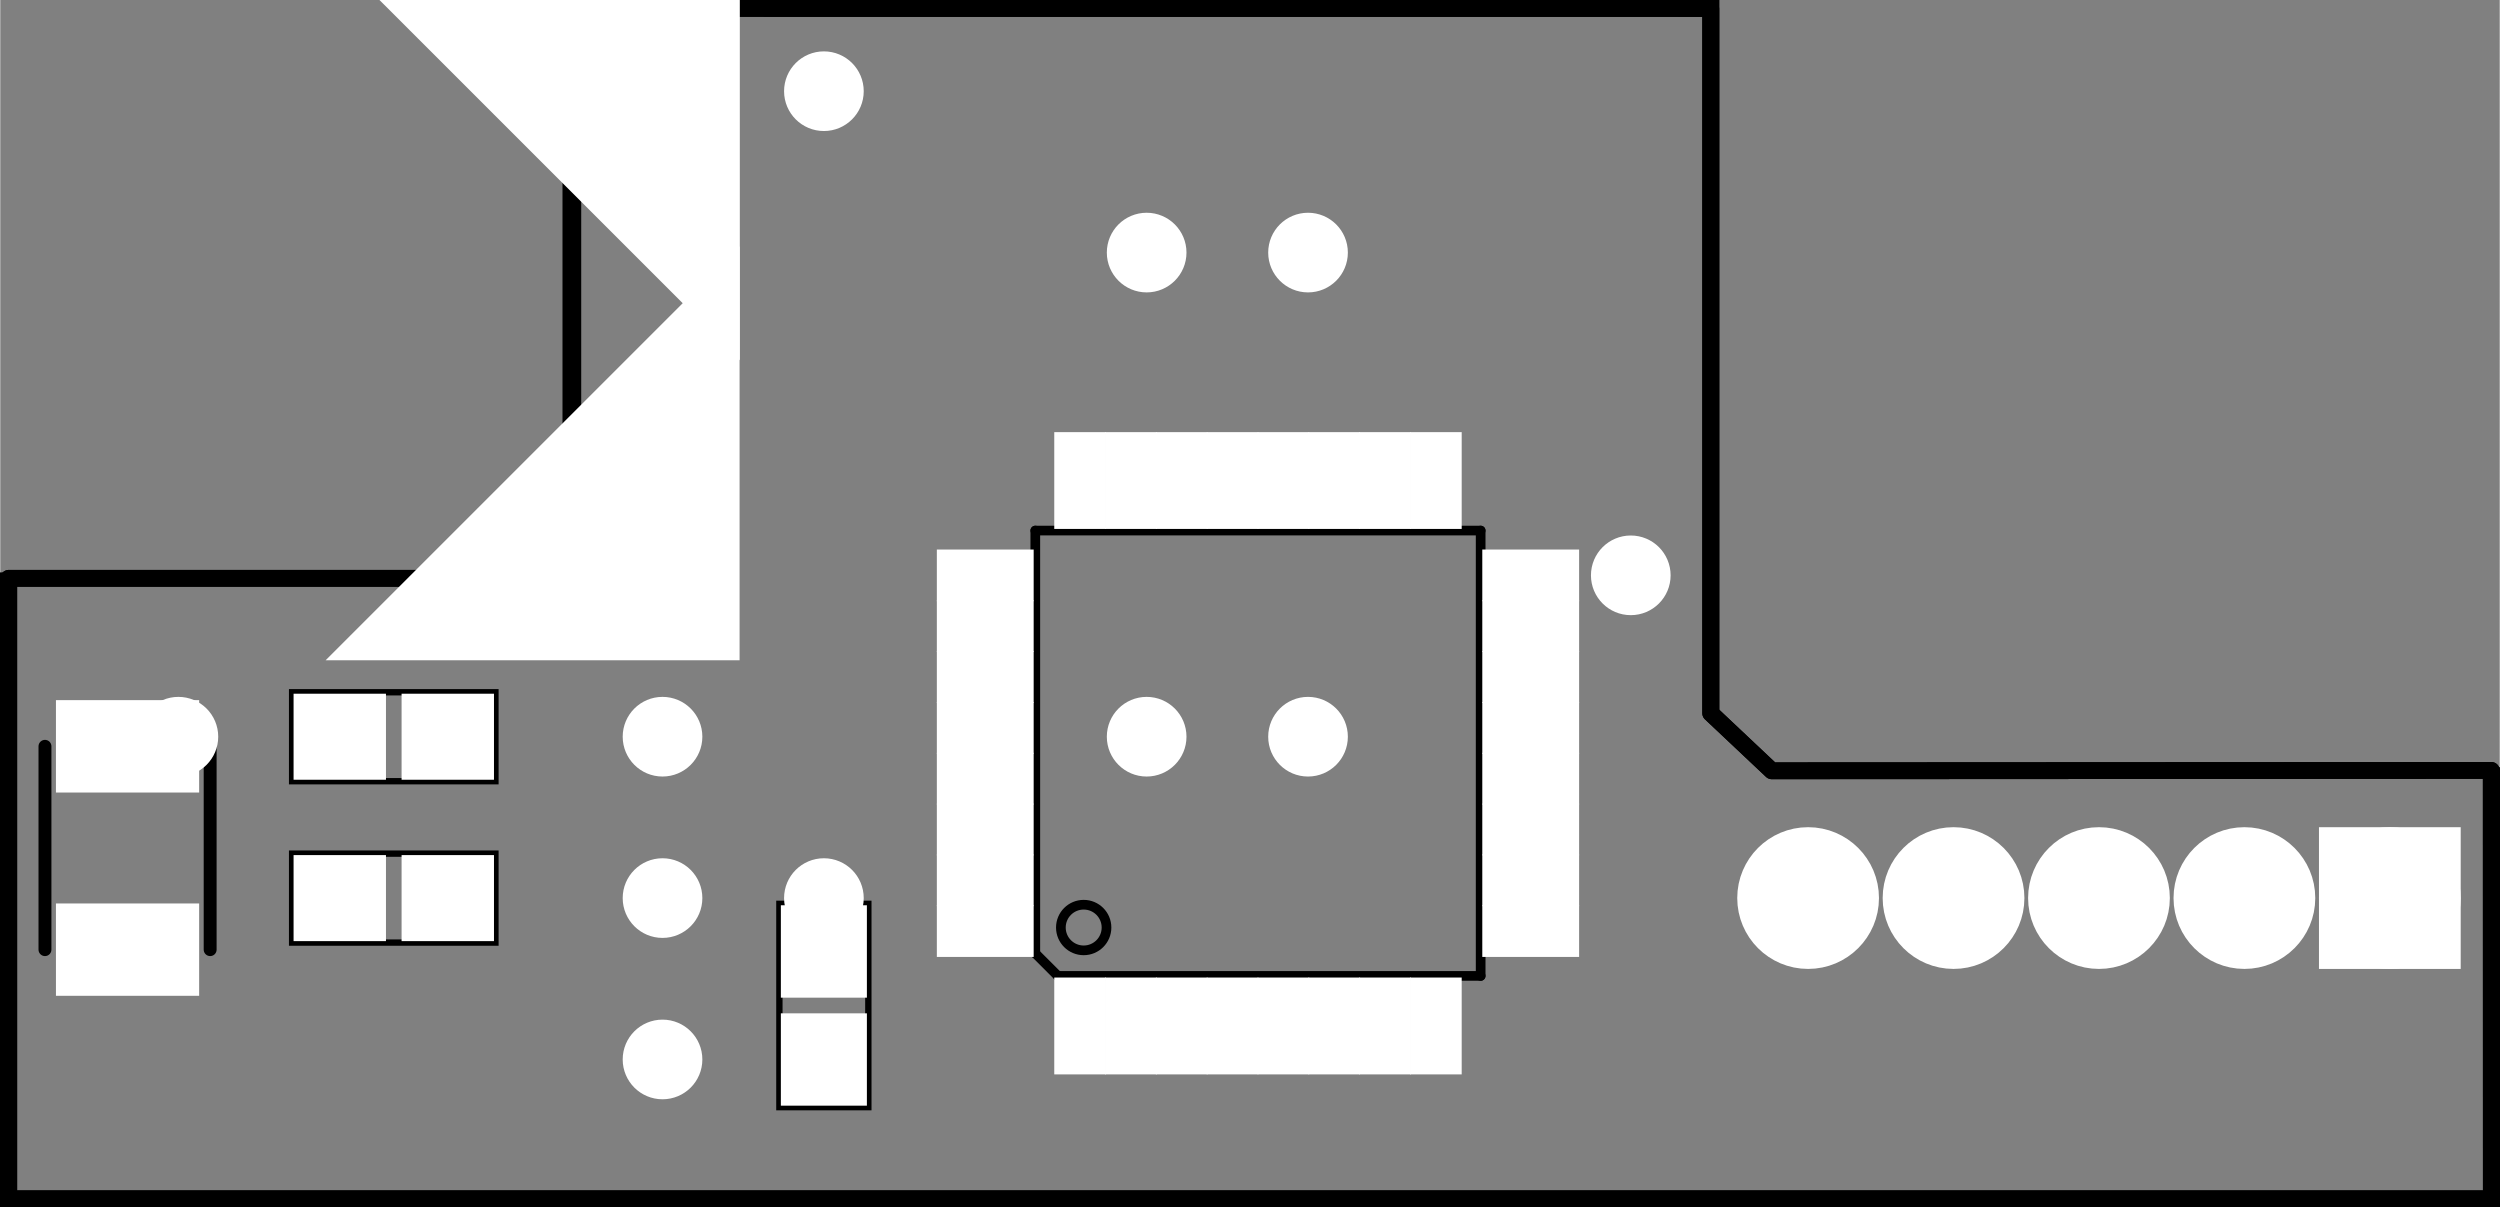 <?xml version='1.0' encoding='UTF-8' standalone='no'?>
<!-- Created with Fritzing (https://fritzing.org/) -->
<svg xmlns="http://www.w3.org/2000/svg" height="0.748in" baseProfile="tiny" viewBox="0 0 111.516 53.862"  xmlns:svg="http://www.w3.org/2000/svg" version="1.2" x="0in" y="0in" width="1.549in">
 <rect x="0" y="0" width="111.516" height="53.862" fill="#808080" stroke="none"/>
 <g transform="matrix(-1, 0, 0, 1, 111.516, 0)">
  <g partID="855297211">
   <g transform="matrix(1, 0, 0, 1, 0.001, 0.001)">
    <g id="silkscreen0">
     <g style="display:inline">
      <path stroke="black" id="silkscreen0outline" stroke-opacity="1" d="m90.219,0.374,-55.017,0.004L35.202,31.82l-2.725,2.569,-32.101,-0.018,-0.003,19.113L111.138,53.484L111.138,25.802l-20.865,0L85.975,21.476L85.975,4.645Z" style="display:inline;fill-rule:evenodd;stroke-linecap:round;stroke-linejoin:round;stroke-miterlimit:4;stroke-dasharray:none;" stroke-width="0.75" fill="none" fill-opacity="0.5"/>
     </g>
    </g>
   </g>
  </g>
  <g partID="855297210">
   <g transform="matrix(1, 0, 0, 1, 110.064, 45.001)">
    <g id="board">
     <g style="display:inline">
      <path stroke="black" id="boardoutline" d="m-19.609,-45,-55.39,0.004l0,31.886l-2.743,2.606,-32.318,-0.018,-0.003,19.383l111.515,0l0,-28.074l-21.007,0l-4.327,-4.387l0,-17.069z" style="display:inline;fill-rule:evenodd;stroke-linecap:round;stroke-linejoin:round;stroke-miterlimit:4;stroke-dasharray:none" stroke-width="0.5" fill="none" fill-opacity="0.5"/>
     </g>
    </g>
   </g>
  </g>
  <g partID="855307771">
   <g transform="translate(109.81,31.598)">
    <g transform="matrix(0,1,-1,0,0,0)">
     <g flipped="1" id="silkscreen0">
      <g transform="matrix(-1, 0, 0, 1, 12.472, 0)">
       <g>
        <g>
         <g>
          <line class="other" x1="1.701" stroke="black" y2="0.288" y1="0.288" stroke-width="0.576" x2="10.772" stroke-linecap="round"/>
          <line class="other" x1="1.701" stroke="black" y2="7.658" y1="7.658" stroke-width="0.576" x2="10.772" stroke-linecap="round"/>
         </g>
        </g>
       </g>
      </g>
     </g>
    </g>
   </g>
  </g>
  <g partID="855307831">
   <g transform="translate(72.644,49.538)">
    <g transform="matrix(0,-1,1,0,0,0)">
     <g flipped="1" id="silkscreen0">
      <g transform="matrix(-1, 0, 0, 1, 9.354, 0)">
       <g>
        <g>
         <g>
          <rect stroke="black" height="3.969" id="silkscreen" stroke-opacity="1" stroke-width="0.283" x="0.142" fill="none" width="9.071" y="0.142"/>
         </g>
        </g>
       </g>
      </g>
     </g>
    </g>
   </g>
  </g>
  <g partID="855284151">
   <g transform="translate(89.283,30.744)">
    <g flipped="1" id="silkscreen0">
     <g transform="matrix(-1, 0, 0, 1, 9.354, 0)">
      <g>
       <g>
        <g>
         <rect stroke="black" height="3.969" id="silkscreen" stroke-opacity="1" stroke-width="0.283" x="0.142" fill="none" width="9.071" y="0.142"/>
        </g>
       </g>
      </g>
     </g>
    </g>
   </g>
  </g>
  <g partID="855284181">
   <g transform="translate(89.283,37.944)">
    <g flipped="1" id="silkscreen0">
     <g transform="matrix(-1, 0, 0, 1, 9.354, 0)">
      <g>
       <g>
        <g>
         <rect stroke="black" height="3.969" id="silkscreen" stroke-opacity="1" stroke-width="0.283" x="0.142" fill="none" width="9.071" y="0.142"/>
        </g>
       </g>
      </g>
     </g>
    </g>
   </g>
  </g>
  <g partID="855297211">
   <g transform="matrix(1, 0, 0, 1, 0.001, 0.001)">
    <g id="silkscreen0">
     <g style="display:inline">
      <path stroke="black" id="silkscreen0outline" stroke-opacity="1" d="m90.219,0.374,-55.017,0.004L35.202,31.82l-2.725,2.569,-32.101,-0.018,-0.003,19.113L111.138,53.484L111.138,25.802l-20.865,0L85.975,21.476L85.975,4.645Z" style="display:inline;fill-rule:evenodd;stroke-linecap:round;stroke-linejoin:round;stroke-miterlimit:4;stroke-dasharray:none;" stroke-width="0.75" fill="none" fill-opacity="0.5"/>
     </g>
    </g>
   </g>
  </g>
  <g partID="854194111">
   <g transform="translate(69.37,19.639)">
    <g transform="matrix(2.22045e-16,1,-1,2.22045e-16,0,0)">
     <g flipped="1" id="silkscreen0">
      <g transform="matrix(-1, 0, 0, 1, 27.936, 0)">
       <g>
        <g>
         <g>
          <line class="other" x1="23.903" stroke="black" y2="23.903" y1="4.033" stroke-width="0.432" x2="23.903" stroke-linecap="round"/>
          <line class="other" x1="23.903" stroke="black" y2="23.903" y1="23.903" stroke-width="0.432" x2="4.033" stroke-linecap="round"/>
          <line class="other" x1="4.033" stroke="black" y2="5.039" y1="23.903" stroke-width="0.432" x2="4.033" stroke-linecap="round"/>
          <line class="other" x1="5.039" stroke="black" y2="4.033" y1="4.033" stroke-width="0.432" x2="23.903" stroke-linecap="round"/>
          <line class="other" x1="5.039" stroke="black" y2="5.039" y1="4.033" stroke-width="0.432" x2="4.033" stroke-linecap="round"/>
          <circle cx="6.192" cy="6.192" class="other" r="1.018" stroke="black" stroke-width="0.432" fill="none"/>
         </g>
        </g>
       </g>
      </g>
     </g>
    </g>
   </g>
  </g>
  <g partID="855307770">
   <g transform="translate(109.81,31.598)">
    <g transform="matrix(0,1,-1,0,0,0)">
     <g flipped="1" id="copper0">
      <g transform="matrix(-1, 0, 0, 1, 12.472, 0)">
       <g>
        <g>
         <g>
          <rect stroke="white" height="5.669" id="connector0pad" connectorname="1" stroke-width="0.72" x="0" fill="white" y="1.138" width="3.402" stroke-linecap="round"/>
          <rect stroke="white" height="5.669" id="connector1pad" connectorname="2" stroke-width="0.72" x="9.071" fill="white" y="1.138" width="3.402" stroke-linecap="round"/>
          <g id="copper0"/>
         </g>
         <g/>
        </g>
       </g>
      </g>
     </g>
    </g>
   </g>
  </g>
  <g partID="855307830">
   <g transform="translate(72.644,49.538)">
    <g transform="matrix(0,-1,1,0,0,0)">
     <g flipped="1" id="copper0">
      <g transform="matrix(-1, 0, 0, 1, 9.354, 0)">
       <g>
        <g>
         <g>
          <rect stroke="white" height="3.118" id="connector0pad" stroke-width="0.72" x="0.567" fill="white" width="3.402" y="0.567" fill-opacity="1"/>
          <rect stroke="white" height="3.118" id="connector1pad" stroke-width="0.72" x="5.386" fill="white" width="3.402" y="0.567" fill-opacity="1"/>
         </g>
        </g>
       </g>
      </g>
     </g>
    </g>
   </g>
  </g>
  <g partID="855271530">
   <g transform="translate(57.352,29.852)">
    <g id="copper0">
     <circle cx="3.017" cy="3.017" r="0.992" stroke="white" id="connector0pin" stroke-width="1.57" fill="white"/>
    </g>
   </g>
  </g>
  <g partID="855271560">
   <g transform="translate(50.152,29.852)">
    <g id="copper0">
     <circle cx="3.017" cy="3.017" r="0.992" stroke="white" id="connector0pin" stroke-width="1.57" fill="white"/>
    </g>
   </g>
  </g>
  <g partID="855284150">
   <g transform="translate(89.283,30.744)">
    <g flipped="1" id="copper0">
     <g transform="matrix(-1, 0, 0, 1, 9.354, 0)">
      <g>
       <g>
        <g>
         <rect stroke="white" height="3.118" id="connector0pad" stroke-width="0.72" x="0.567" fill="white" width="3.402" y="0.567" fill-opacity="1"/>
         <rect stroke="white" height="3.118" id="connector1pad" stroke-width="0.72" x="5.386" fill="white" width="3.402" y="0.567" fill-opacity="1"/>
        </g>
       </g>
      </g>
     </g>
    </g>
   </g>
  </g>
  <g partID="855284180">
   <g transform="translate(89.283,37.944)">
    <g flipped="1" id="copper0">
     <g transform="matrix(-1, 0, 0, 1, 9.354, 0)">
      <g>
       <g>
        <g>
         <rect stroke="white" height="3.118" id="connector0pad" stroke-width="0.72" x="0.567" fill="white" width="3.402" y="0.567" fill-opacity="1"/>
         <rect stroke="white" height="3.118" id="connector1pad" stroke-width="0.72" x="5.386" fill="white" width="3.402" y="0.567" fill-opacity="1"/>
        </g>
       </g>
      </g>
     </g>
    </g>
   </g>
  </g>
  <g partID="855136110">
   <g transform="translate(35.752,22.652)">
    <g id="copper0">
     <circle cx="3.017" cy="3.017" r="0.992" stroke="white" id="connector0pin" stroke-width="1.57" fill="white"/>
    </g>
   </g>
  </g>
  <g partID="855140600">
   <g transform="translate(78.952,37.052)">
    <g id="copper0">
     <circle cx="3.017" cy="3.017" r="0.992" stroke="white" id="connector0pin" stroke-width="1.57" fill="white"/>
    </g>
   </g>
  </g>
  <g partID="855140630">
   <g transform="translate(78.952,29.852)">
    <g id="copper0">
     <circle cx="3.017" cy="3.017" r="0.992" stroke="white" id="connector0pin" stroke-width="1.57" fill="white"/>
    </g>
   </g>
  </g>
  <g partID="855297070">
   <g transform="translate(80.811,-0.101)">
    <g transform="matrix(4.29, 0, 0, 1.88, -8.017, -2.637)">
     <g id="copper0">
      <g gorn="0.4.0.0.0.0.0.0.0.0.0.0.0.0.0.0.0.0">
       <g id="g31" gorn="0.4.0.0.0.0.0.0.0.0.0.0.0.0.0.0.0.0.0">
        <g transform="matrix(2.428, 0, 0, 5.54, 1.869, 1.403)">
         <g>
          <g>
           <g>
            <g>
             <g>
              <g>
               <g>
                <g>
                 <g>
                  <g>
                   <g>
                    <g>
                     <g>
                      <path stroke="white" id="connector0pin" d="M0.14,0.14L0.14,0.684L0.684,0.14Z" style="fill-rule:evenodd;" stroke-width="0.72" gorn="0.4.0.0.0.0.0.0.0.0.0.0.0.0.0.0.0.0.0.0.0.0.0.0.0.0.0.0.0.0.0.0.0" fill="white" fill-opacity="1"/>
                     </g>
                    </g>
                   </g>
                  </g>
                 </g>
                </g>
               </g>
              </g>
             </g>
            </g>
           </g>
          </g>
         </g>
        </g>
        <g transform="matrix(2.428, 0, 0, 5.54, 1.869, 1.403)">
         <g>
          <g>
           <g>
            <g>
             <g>
              <g>
               <g>
                <g>
                 <g>
                  <g>
                   <g>
                    <g>
                     <g>
                      <path stroke="white" id="connector1pin" d="m0.141,1.934l0,0.544l0.544,0z" style="fill-rule:evenodd" stroke-width="0.72" gorn="0.4.0.0.0.0.0.0.0.0.0.0.0.0.0.0.0.0.0.1.0.0.0.0.0.0.0.0.0.0.0.0.0" fill="white" fill-opacity="1"/>
                     </g>
                    </g>
                   </g>
                  </g>
                 </g>
                </g>
               </g>
              </g>
             </g>
            </g>
           </g>
          </g>
         </g>
        </g>
       </g>
      </g>
     </g>
    </g>
   </g>
  </g>
  <g partID="855304010">
   <g transform="translate(2.296,35.477)">
    <g transform="matrix(1.526, 0, 0, 1.526, -0.428, -0.175)">
     <g id="copper0">
      <g gorn="0.2.0.0.0.0.0.0.6">
       <circle cy="3.123" cx="18.997" r="1.352" stroke="white" id="connector4pad" connectorname="5" stroke-width="1.44" fill="white" gorn="0.2.0.0.0.0.0.0.6.0"/>
       <circle cy="3.123" cx="14.745" r="1.352" stroke="white" id="connector3pad" connectorname="4" stroke-width="1.44" fill="white" gorn="0.2.0.0.0.0.0.0.6.1"/>
       <circle cy="3.123" cx="10.493" r="1.352" stroke="white" id="connector2pad" connectorname="3" stroke-width="1.44" fill="white" gorn="0.2.0.0.0.0.0.0.6.2"/>
       <circle cy="3.123" cx="6.241" r="1.352" stroke="white" id="connector1pad" connectorname="2" stroke-width="1.44" fill="white" gorn="0.2.0.0.0.0.0.0.6.3"/>
       <path stroke="white" id="connector0pad" d="m0.277,1.411l3.424,0l0,3.424l-3.424,0zm0.72,1.712a0.992,0.992,0,1,0,1.984,0,0.992,0.992,0,1,0,-1.984,0z" stroke-width="0.72" fill="white" gorn="0.2.0.0.0.0.0.0.6.4"/>
       <circle cy="3.123" cx="1.989" r="1.352" stroke="white" id="circle11" connectorname="1" stroke-width="1.44" fill="white" gorn="0.2.0.0.0.0.0.0.6.5"/>
      </g>
     </g>
    </g>
   </g>
  </g>
  <g partID="854194110">
   <g transform="translate(69.37,19.639)">
    <g transform="matrix(2.22045e-16,1,-1,2.22045e-16,0,0)">
     <g flipped="1" id="copper0">
      <g transform="matrix(-1, 0, 0, 1, 27.936, 0)">
       <g>
        <g>
         <g>
          <rect stroke="white" height="1.584" id="connector0pad" connectorname="1" stroke-width="0.72" x="0" fill="white" y="5.239" width="3.6" stroke-linecap="round"/>
          <rect stroke="white" height="1.584" id="connector1pad" connectorname="2" stroke-width="0.72" x="0" fill="white" y="7.507" width="3.6" stroke-linecap="round"/>
          <rect stroke="white" height="1.584" id="connector2pad" connectorname="3" stroke-width="0.72" x="0" fill="white" y="9.774" width="3.6" stroke-linecap="round"/>
          <rect stroke="white" height="1.584" id="connector3pad" connectorname="4" stroke-width="0.72" x="0" fill="white" y="12.042" width="3.6" stroke-linecap="round"/>
          <rect stroke="white" height="1.584" id="connector4pad" connectorname="5" stroke-width="0.72" x="0" fill="white" y="14.31" width="3.6" stroke-linecap="round"/>
          <rect stroke="white" height="1.584" id="connector5pad" connectorname="6" stroke-width="0.72" x="0" fill="white" y="16.578" width="3.6" stroke-linecap="round"/>
          <rect stroke="white" height="1.584" id="connector6pad" connectorname="7" stroke-width="0.72" x="0" fill="white" y="18.845" width="3.6" stroke-linecap="round"/>
          <rect stroke="white" height="1.584" id="connector7pad" connectorname="8" stroke-width="0.72" x="0" fill="white" y="21.113" width="3.6" stroke-linecap="round"/>
          <rect stroke="white" height="3.6" id="connector8pad" connectorname="9" stroke-width="0.72" x="5.239" fill="white" y="24.336" width="1.584" stroke-linecap="round"/>
          <rect stroke="white" height="3.6" id="connector9pad" connectorname="10" stroke-width="0.72" x="7.507" fill="white" y="24.336" width="1.584" stroke-linecap="round"/>
          <rect stroke="white" height="3.6" id="connector10pad" connectorname="11" stroke-width="0.72" x="9.774" fill="white" y="24.336" width="1.584" stroke-linecap="round"/>
          <rect stroke="white" height="3.6" id="connector11pad" connectorname="12" stroke-width="0.72" x="12.042" fill="white" y="24.336" width="1.584" stroke-linecap="round"/>
          <rect stroke="white" height="3.6" id="connector12pad" connectorname="13" stroke-width="0.72" x="14.31" fill="white" y="24.336" width="1.584" stroke-linecap="round"/>
          <rect stroke="white" height="3.6" id="connector13pad" connectorname="14" stroke-width="0.72" x="16.578" fill="white" y="24.336" width="1.584" stroke-linecap="round"/>
          <rect stroke="white" height="3.6" id="connector14pad" connectorname="15" stroke-width="0.72" x="18.845" fill="white" y="24.336" width="1.584" stroke-linecap="round"/>
          <rect stroke="white" height="3.6" id="connector15pad" connectorname="16" stroke-width="0.72" x="21.113" fill="white" y="24.336" width="1.584" stroke-linecap="round"/>
          <rect stroke="white" height="1.584" id="connector16pad" connectorname="17" stroke-width="0.72" x="24.336" fill="white" y="21.113" width="3.6" stroke-linecap="round"/>
          <rect stroke="white" height="1.584" id="connector17pad" connectorname="18" stroke-width="0.72" x="24.336" fill="white" y="18.845" width="3.6" stroke-linecap="round"/>
          <rect stroke="white" height="1.584" id="connector18pad" connectorname="19" stroke-width="0.72" x="24.336" fill="white" y="16.578" width="3.6" stroke-linecap="round"/>
          <rect stroke="white" height="1.584" id="connector19pad" connectorname="20" stroke-width="0.72" x="24.336" fill="white" y="14.31" width="3.6" stroke-linecap="round"/>
          <rect stroke="white" height="1.584" id="connector20pad" connectorname="21" stroke-width="0.72" x="24.336" fill="white" y="12.042" width="3.6" stroke-linecap="round"/>
          <rect stroke="white" height="1.584" id="connector21pad" connectorname="22" stroke-width="0.72" x="24.336" fill="white" y="9.774" width="3.6" stroke-linecap="round"/>
          <rect stroke="white" height="1.584" id="connector22pad" connectorname="23" stroke-width="0.72" x="24.336" fill="white" y="7.507" width="3.6" stroke-linecap="round"/>
          <rect stroke="white" height="1.584" id="connector23pad" connectorname="24" stroke-width="0.72" x="24.336" fill="white" y="5.239" width="3.6" stroke-linecap="round"/>
          <rect stroke="white" height="3.6" id="connector24pad" connectorname="25" stroke-width="0.72" x="21.113" fill="white" y="0" width="1.584" stroke-linecap="round"/>
          <rect stroke="white" height="3.6" id="connector25pad" connectorname="26" stroke-width="0.72" x="18.845" fill="white" y="0" width="1.584" stroke-linecap="round"/>
          <rect stroke="white" height="3.6" id="connector26pad" connectorname="27" stroke-width="0.72" x="16.578" fill="white" y="0" width="1.584" stroke-linecap="round"/>
          <rect stroke="white" height="3.6" id="connector27pad" connectorname="28" stroke-width="0.72" x="14.31" fill="white" y="0" width="1.584" stroke-linecap="round"/>
          <rect stroke="white" height="3.6" id="connector28pad" connectorname="29" stroke-width="0.72" x="12.042" fill="white" y="0" width="1.584" stroke-linecap="round"/>
          <rect stroke="white" height="3.6" id="connector29pad" connectorname="30" stroke-width="0.72" x="9.774" fill="white" y="0" width="1.584" stroke-linecap="round"/>
          <rect stroke="white" height="3.6" id="connector30pad" connectorname="31" stroke-width="0.72" x="7.507" fill="white" y="0" width="1.584" stroke-linecap="round"/>
          <rect stroke="white" height="3.6" id="connector31pad" connectorname="32" stroke-width="0.72" x="5.239" fill="white" y="0" width="1.584" stroke-linecap="round"/>
          <g id="copper0"/>
         </g>
         <g/>
        </g>
       </g>
      </g>
     </g>
    </g>
   </g>
  </g>
  <g partID="855150260">
   <g transform="translate(78.952,44.252)">
    <g id="copper0">
     <circle cx="3.017" cy="3.017" r="0.992" stroke="white" id="connector0pin" stroke-width="1.57" fill="white"/>
    </g>
   </g>
  </g>
  <g partID="855163120">
   <g transform="translate(71.752,37.052)">
    <g id="copper0">
     <circle cx="3.017" cy="3.017" r="0.992" stroke="white" id="connector0pin" stroke-width="1.57" fill="white"/>
    </g>
   </g>
  </g>
  <g partID="855289460">
   <g transform="translate(71.752,1.052)">
    <g id="copper0">
     <circle cx="3.017" cy="3.017" r="0.992" stroke="white" id="connector0pin" stroke-width="1.57" fill="white"/>
    </g>
   </g>
  </g>
  <g partID="855288660">
   <g transform="translate(100.552,29.852)">
    <g id="copper0">
     <circle cx="3.017" cy="3.017" r="0.992" stroke="white" id="connector0pin" stroke-width="1.57" fill="white"/>
    </g>
   </g>
  </g>
  <g partID="855287180">
   <g transform="translate(57.352,8.252)">
    <g id="copper0">
     <circle cx="3.017" cy="3.017" r="0.992" stroke="white" id="connector0pin" stroke-width="1.57" fill="white"/>
    </g>
   </g>
  </g>
  <g partID="855182090">
   <g transform="translate(50.152,8.252)">
    <g id="copper0">
     <circle cx="3.017" cy="3.017" r="0.992" stroke="white" id="connector0pin" stroke-width="1.57" fill="white"/>
    </g>
   </g>
  </g>
 </g>
</svg>
